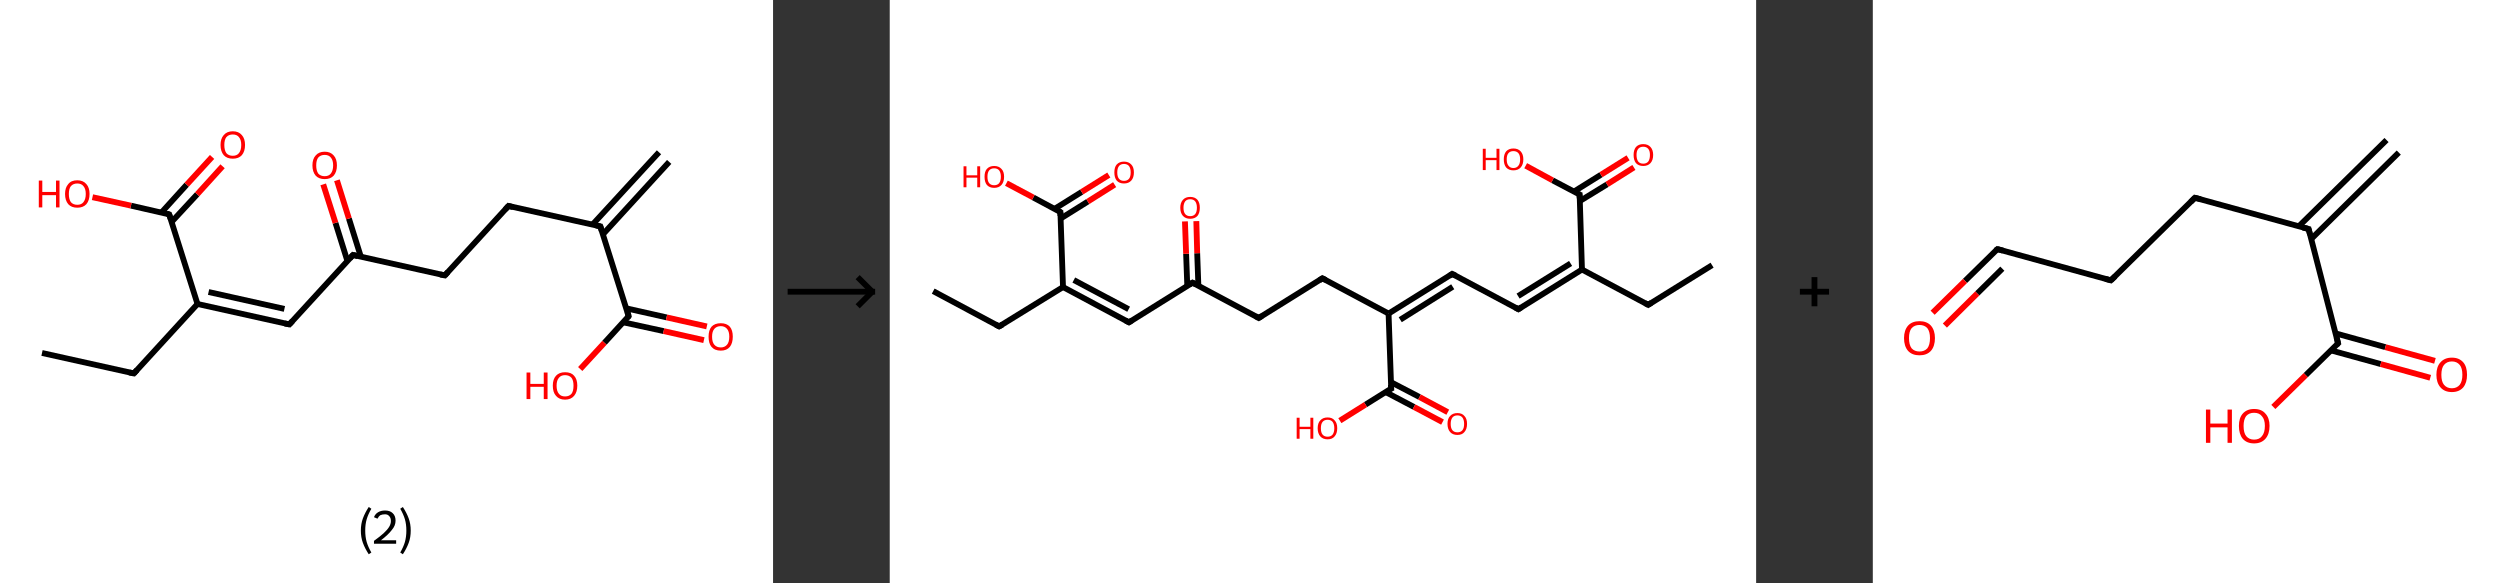 <?xml version='1.0' encoding='ASCII' standalone='yes'?>
<svg xmlns="http://www.w3.org/2000/svg" xmlns:xlink="http://www.w3.org/1999/xlink" version="1.1" width="857.0px" viewBox="0 0 857.0 200.0" height="200.0px">
  <rect x="0" y="0" width="857.0" height="200.0" fill="#333333" stroke="none"/>
  <g>
    <g transform="translate(0, 0) scale(1 1) "><!-- END OF HEADER -->
<rect style="opacity:1.0;fill:#FFFFFF;stroke:none" width="265.0" height="200.0" x="0.0" y="0.0"> </rect>
<path class="bond-0 atom-0 atom-1" d="M 229.4,55.5 L 206.7,80.3" style="fill:none;fill-rule:evenodd;stroke:#000000;stroke-width:2.0px;stroke-linecap:butt;stroke-linejoin:miter;stroke-opacity:1"/>
<path class="bond-0 atom-0 atom-1" d="M 225.9,52.2 L 203.1,77.0" style="fill:none;fill-rule:evenodd;stroke:#000000;stroke-width:2.0px;stroke-linecap:butt;stroke-linejoin:miter;stroke-opacity:1"/>
<path class="bond-1 atom-1 atom-2" d="M 205.8,77.6 L 174.3,70.6" style="fill:none;fill-rule:evenodd;stroke:#000000;stroke-width:2.0px;stroke-linecap:butt;stroke-linejoin:miter;stroke-opacity:1"/>
<path class="bond-2 atom-2 atom-3" d="M 174.3,70.6 L 152.5,94.4" style="fill:none;fill-rule:evenodd;stroke:#000000;stroke-width:2.0px;stroke-linecap:butt;stroke-linejoin:miter;stroke-opacity:1"/>
<path class="bond-3 atom-3 atom-4" d="M 152.5,94.4 L 121.0,87.4" style="fill:none;fill-rule:evenodd;stroke:#000000;stroke-width:2.0px;stroke-linecap:butt;stroke-linejoin:miter;stroke-opacity:1"/>
<path class="bond-4 atom-4 atom-5" d="M 123.7,88.0 L 119.6,74.9" style="fill:none;fill-rule:evenodd;stroke:#000000;stroke-width:2.0px;stroke-linecap:butt;stroke-linejoin:miter;stroke-opacity:1"/>
<path class="bond-4 atom-4 atom-5" d="M 119.6,74.9 L 115.5,61.8" style="fill:none;fill-rule:evenodd;stroke:#FF0000;stroke-width:2.0px;stroke-linecap:butt;stroke-linejoin:miter;stroke-opacity:1"/>
<path class="bond-4 atom-4 atom-5" d="M 119.1,89.5 L 115.0,76.4" style="fill:none;fill-rule:evenodd;stroke:#000000;stroke-width:2.0px;stroke-linecap:butt;stroke-linejoin:miter;stroke-opacity:1"/>
<path class="bond-4 atom-4 atom-5" d="M 115.0,76.4 L 110.8,63.2" style="fill:none;fill-rule:evenodd;stroke:#FF0000;stroke-width:2.0px;stroke-linecap:butt;stroke-linejoin:miter;stroke-opacity:1"/>
<path class="bond-5 atom-4 atom-6" d="M 121.0,87.4 L 99.2,111.2" style="fill:none;fill-rule:evenodd;stroke:#000000;stroke-width:2.0px;stroke-linecap:butt;stroke-linejoin:miter;stroke-opacity:1"/>
<path class="bond-6 atom-6 atom-7" d="M 99.2,111.2 L 67.7,104.2" style="fill:none;fill-rule:evenodd;stroke:#000000;stroke-width:2.0px;stroke-linecap:butt;stroke-linejoin:miter;stroke-opacity:1"/>
<path class="bond-6 atom-6 atom-7" d="M 97.5,105.9 L 71.5,100.1" style="fill:none;fill-rule:evenodd;stroke:#000000;stroke-width:2.0px;stroke-linecap:butt;stroke-linejoin:miter;stroke-opacity:1"/>
<path class="bond-7 atom-7 atom-8" d="M 67.7,104.2 L 45.9,128.0" style="fill:none;fill-rule:evenodd;stroke:#000000;stroke-width:2.0px;stroke-linecap:butt;stroke-linejoin:miter;stroke-opacity:1"/>
<path class="bond-8 atom-8 atom-9" d="M 45.9,128.0 L 14.4,121.0" style="fill:none;fill-rule:evenodd;stroke:#000000;stroke-width:2.0px;stroke-linecap:butt;stroke-linejoin:miter;stroke-opacity:1"/>
<path class="bond-9 atom-7 atom-10" d="M 67.7,104.2 L 58.0,73.5" style="fill:none;fill-rule:evenodd;stroke:#000000;stroke-width:2.0px;stroke-linecap:butt;stroke-linejoin:miter;stroke-opacity:1"/>
<path class="bond-10 atom-10 atom-11" d="M 58.8,76.1 L 67.6,66.6" style="fill:none;fill-rule:evenodd;stroke:#000000;stroke-width:2.0px;stroke-linecap:butt;stroke-linejoin:miter;stroke-opacity:1"/>
<path class="bond-10 atom-10 atom-11" d="M 67.6,66.6 L 76.3,57.0" style="fill:none;fill-rule:evenodd;stroke:#FF0000;stroke-width:2.0px;stroke-linecap:butt;stroke-linejoin:miter;stroke-opacity:1"/>
<path class="bond-10 atom-10 atom-11" d="M 55.3,72.9 L 64.0,63.3" style="fill:none;fill-rule:evenodd;stroke:#000000;stroke-width:2.0px;stroke-linecap:butt;stroke-linejoin:miter;stroke-opacity:1"/>
<path class="bond-10 atom-10 atom-11" d="M 64.0,63.3 L 72.7,53.8" style="fill:none;fill-rule:evenodd;stroke:#FF0000;stroke-width:2.0px;stroke-linecap:butt;stroke-linejoin:miter;stroke-opacity:1"/>
<path class="bond-11 atom-10 atom-12" d="M 58.0,73.5 L 44.9,70.5" style="fill:none;fill-rule:evenodd;stroke:#000000;stroke-width:2.0px;stroke-linecap:butt;stroke-linejoin:miter;stroke-opacity:1"/>
<path class="bond-11 atom-10 atom-12" d="M 44.9,70.5 L 31.7,67.6" style="fill:none;fill-rule:evenodd;stroke:#FF0000;stroke-width:2.0px;stroke-linecap:butt;stroke-linejoin:miter;stroke-opacity:1"/>
<path class="bond-12 atom-1 atom-13" d="M 205.8,77.6 L 215.5,108.4" style="fill:none;fill-rule:evenodd;stroke:#000000;stroke-width:2.0px;stroke-linecap:butt;stroke-linejoin:miter;stroke-opacity:1"/>
<path class="bond-13 atom-13 atom-14" d="M 213.7,110.5 L 227.5,113.5" style="fill:none;fill-rule:evenodd;stroke:#000000;stroke-width:2.0px;stroke-linecap:butt;stroke-linejoin:miter;stroke-opacity:1"/>
<path class="bond-13 atom-13 atom-14" d="M 227.5,113.5 L 241.3,116.6" style="fill:none;fill-rule:evenodd;stroke:#FF0000;stroke-width:2.0px;stroke-linecap:butt;stroke-linejoin:miter;stroke-opacity:1"/>
<path class="bond-13 atom-13 atom-14" d="M 214.7,105.7 L 228.5,108.8" style="fill:none;fill-rule:evenodd;stroke:#000000;stroke-width:2.0px;stroke-linecap:butt;stroke-linejoin:miter;stroke-opacity:1"/>
<path class="bond-13 atom-13 atom-14" d="M 228.5,108.8 L 242.3,111.9" style="fill:none;fill-rule:evenodd;stroke:#FF0000;stroke-width:2.0px;stroke-linecap:butt;stroke-linejoin:miter;stroke-opacity:1"/>
<path class="bond-14 atom-13 atom-15" d="M 215.5,108.4 L 207.2,117.5" style="fill:none;fill-rule:evenodd;stroke:#000000;stroke-width:2.0px;stroke-linecap:butt;stroke-linejoin:miter;stroke-opacity:1"/>
<path class="bond-14 atom-13 atom-15" d="M 207.2,117.5 L 198.9,126.5" style="fill:none;fill-rule:evenodd;stroke:#FF0000;stroke-width:2.0px;stroke-linecap:butt;stroke-linejoin:miter;stroke-opacity:1"/>
<path d="M 204.3,77.3 L 205.8,77.6 L 206.3,79.2" style="fill:none;stroke:#000000;stroke-width:2.0px;stroke-linecap:butt;stroke-linejoin:miter;stroke-opacity:1;"/>
<path d="M 175.9,71.0 L 174.3,70.6 L 173.2,71.8" style="fill:none;stroke:#000000;stroke-width:2.0px;stroke-linecap:butt;stroke-linejoin:miter;stroke-opacity:1;"/>
<path d="M 153.6,93.2 L 152.5,94.4 L 150.9,94.1" style="fill:none;stroke:#000000;stroke-width:2.0px;stroke-linecap:butt;stroke-linejoin:miter;stroke-opacity:1;"/>
<path d="M 122.6,87.8 L 121.0,87.4 L 119.9,88.6" style="fill:none;stroke:#000000;stroke-width:2.0px;stroke-linecap:butt;stroke-linejoin:miter;stroke-opacity:1;"/>
<path d="M 100.3,110.0 L 99.2,111.2 L 97.6,110.9" style="fill:none;stroke:#000000;stroke-width:2.0px;stroke-linecap:butt;stroke-linejoin:miter;stroke-opacity:1;"/>
<path d="M 47.0,126.8 L 45.9,128.0 L 44.3,127.7" style="fill:none;stroke:#000000;stroke-width:2.0px;stroke-linecap:butt;stroke-linejoin:miter;stroke-opacity:1;"/>
<path d="M 58.5,75.0 L 58.0,73.5 L 57.3,73.3" style="fill:none;stroke:#000000;stroke-width:2.0px;stroke-linecap:butt;stroke-linejoin:miter;stroke-opacity:1;"/>
<path d="M 215.1,106.9 L 215.5,108.4 L 215.1,108.9" style="fill:none;stroke:#000000;stroke-width:2.0px;stroke-linecap:butt;stroke-linejoin:miter;stroke-opacity:1;"/>
<path class="atom-5" d="M 107.1 56.7 Q 107.1 54.5, 108.2 53.3 Q 109.3 52.0, 111.3 52.0 Q 113.3 52.0, 114.4 53.3 Q 115.5 54.5, 115.5 56.7 Q 115.5 58.9, 114.4 60.2 Q 113.3 61.4, 111.3 61.4 Q 109.3 61.4, 108.2 60.2 Q 107.1 58.9, 107.1 56.7 M 111.3 60.4 Q 112.7 60.4, 113.4 59.5 Q 114.2 58.5, 114.2 56.7 Q 114.2 54.9, 113.4 54.0 Q 112.7 53.1, 111.3 53.1 Q 109.9 53.1, 109.1 54.0 Q 108.4 54.9, 108.4 56.7 Q 108.4 58.5, 109.1 59.5 Q 109.9 60.4, 111.3 60.4 " fill="#FF0000"/>
<path class="atom-11" d="M 75.6 49.7 Q 75.6 47.5, 76.7 46.3 Q 77.8 45.0, 79.8 45.0 Q 81.8 45.0, 82.9 46.3 Q 84.0 47.5, 84.0 49.7 Q 84.0 51.9, 82.9 53.2 Q 81.8 54.4, 79.8 54.4 Q 77.8 54.4, 76.7 53.2 Q 75.6 51.9, 75.6 49.7 M 79.8 53.4 Q 81.2 53.4, 81.9 52.5 Q 82.7 51.5, 82.7 49.7 Q 82.7 47.9, 81.9 47.0 Q 81.2 46.1, 79.8 46.1 Q 78.4 46.1, 77.6 47.0 Q 76.9 47.9, 76.9 49.7 Q 76.9 51.5, 77.6 52.5 Q 78.4 53.4, 79.8 53.4 " fill="#FF0000"/>
<path class="atom-12" d="M 13.3 61.9 L 14.5 61.9 L 14.5 65.8 L 19.2 65.8 L 19.2 61.9 L 20.4 61.9 L 20.4 71.1 L 19.2 71.1 L 19.2 66.9 L 14.5 66.9 L 14.5 71.1 L 13.3 71.1 L 13.3 61.9 " fill="#FF0000"/>
<path class="atom-12" d="M 22.3 66.5 Q 22.3 64.3, 23.4 63.1 Q 24.4 61.8, 26.5 61.8 Q 28.5 61.8, 29.6 63.1 Q 30.7 64.3, 30.7 66.5 Q 30.7 68.7, 29.6 70.0 Q 28.5 71.2, 26.5 71.2 Q 24.5 71.2, 23.4 70.0 Q 22.3 68.7, 22.3 66.5 M 26.5 70.2 Q 27.9 70.2, 28.6 69.3 Q 29.4 68.3, 29.4 66.5 Q 29.4 64.7, 28.6 63.8 Q 27.9 62.9, 26.5 62.9 Q 25.1 62.9, 24.3 63.8 Q 23.6 64.7, 23.6 66.5 Q 23.6 68.3, 24.3 69.3 Q 25.1 70.2, 26.5 70.2 " fill="#FF0000"/>
<path class="atom-14" d="M 242.9 115.4 Q 242.9 113.2, 243.9 112.0 Q 245.0 110.8, 247.1 110.8 Q 249.1 110.8, 250.2 112.0 Q 251.2 113.2, 251.2 115.4 Q 251.2 117.6, 250.2 118.9 Q 249.1 120.2, 247.1 120.2 Q 245.0 120.2, 243.9 118.9 Q 242.9 117.7, 242.9 115.4 M 247.1 119.1 Q 248.4 119.1, 249.2 118.2 Q 250.0 117.3, 250.0 115.4 Q 250.0 113.6, 249.2 112.7 Q 248.4 111.8, 247.1 111.8 Q 245.7 111.8, 244.9 112.7 Q 244.1 113.6, 244.1 115.4 Q 244.1 117.3, 244.9 118.2 Q 245.7 119.1, 247.1 119.1 " fill="#FF0000"/>
<path class="atom-15" d="M 180.5 127.7 L 181.8 127.7 L 181.8 131.6 L 186.4 131.6 L 186.4 127.7 L 187.7 127.7 L 187.7 136.8 L 186.4 136.8 L 186.4 132.6 L 181.8 132.6 L 181.8 136.8 L 180.5 136.8 L 180.5 127.7 " fill="#FF0000"/>
<path class="atom-15" d="M 189.5 132.2 Q 189.5 130.0, 190.6 128.8 Q 191.7 127.6, 193.7 127.6 Q 195.8 127.6, 196.8 128.8 Q 197.9 130.0, 197.9 132.2 Q 197.9 134.4, 196.8 135.7 Q 195.7 137.0, 193.7 137.0 Q 191.7 137.0, 190.6 135.7 Q 189.5 134.5, 189.5 132.2 M 193.7 135.9 Q 195.1 135.9, 195.9 135.0 Q 196.6 134.1, 196.6 132.2 Q 196.6 130.4, 195.9 129.5 Q 195.1 128.6, 193.7 128.6 Q 192.3 128.6, 191.6 129.5 Q 190.8 130.4, 190.8 132.2 Q 190.8 134.1, 191.6 135.0 Q 192.3 135.9, 193.7 135.9 " fill="#FF0000"/>
<path class="legend" d="M 123.7 181.9 Q 123.7 179.6, 124.4 177.7 Q 125.1 175.8, 126.4 173.8 L 127.3 174.4 Q 126.2 176.3, 125.7 178.0 Q 125.2 179.7, 125.2 181.9 Q 125.2 184.0, 125.7 185.8 Q 126.2 187.5, 127.3 189.4 L 126.4 190.0 Q 125.1 188.0, 124.4 186.1 Q 123.7 184.2, 123.7 181.9 " fill="#000000"/>
<path class="legend" d="M 128.2 177.3 Q 128.6 176.2, 129.6 175.6 Q 130.6 175.0, 132.0 175.0 Q 133.7 175.0, 134.6 175.9 Q 135.6 176.8, 135.6 178.5 Q 135.6 180.2, 134.3 181.7 Q 133.1 183.3, 130.6 185.2 L 135.8 185.2 L 135.8 186.4 L 128.2 186.4 L 128.2 185.4 Q 130.3 183.9, 131.5 182.8 Q 132.8 181.6, 133.4 180.6 Q 134.0 179.6, 134.0 178.6 Q 134.0 177.5, 133.4 176.9 Q 132.9 176.3, 132.0 176.3 Q 131.1 176.3, 130.4 176.6 Q 129.8 177.0, 129.4 177.8 L 128.2 177.3 " fill="#000000"/>
<path class="legend" d="M 140.8 181.9 Q 140.8 184.2, 140.1 186.1 Q 139.4 188.0, 138.1 190.0 L 137.2 189.4 Q 138.3 187.5, 138.8 185.8 Q 139.3 184.0, 139.3 181.9 Q 139.3 179.7, 138.8 178.0 Q 138.3 176.3, 137.2 174.4 L 138.1 173.8 Q 139.4 175.8, 140.1 177.7 Q 140.8 179.6, 140.8 181.9 " fill="#000000"/>
</g>
    <g transform="translate(265.0, 0) scale(1 1) "><line x1="5" y1="100" x2="35" y2="100" style="stroke:rgb(0,0,0);stroke-width:2"/>
  <line x1="34" y1="100" x2="29" y2="95" style="stroke:rgb(0,0,0);stroke-width:2"/>
  <line x1="34" y1="100" x2="29" y2="105" style="stroke:rgb(0,0,0);stroke-width:2"/>
</g>
    <g transform="translate(305.0, 0) scale(1 1) "><!-- END OF HEADER -->
<rect style="opacity:1.0;fill:#FFFFFF;stroke:none" width="297.0" height="200.0" x="0.0" y="0.0"> </rect>
<path class="bond-0 atom-0 atom-1" d="M 281.9,90.9 L 260.0,104.5" style="fill:none;fill-rule:evenodd;stroke:#000000;stroke-width:2.0px;stroke-linecap:butt;stroke-linejoin:miter;stroke-opacity:1"/>
<path class="bond-1 atom-1 atom-2" d="M 260.0,104.5 L 237.3,92.4" style="fill:none;fill-rule:evenodd;stroke:#000000;stroke-width:2.0px;stroke-linecap:butt;stroke-linejoin:miter;stroke-opacity:1"/>
<path class="bond-2 atom-2 atom-3" d="M 237.3,92.4 L 215.5,106.0" style="fill:none;fill-rule:evenodd;stroke:#000000;stroke-width:2.0px;stroke-linecap:butt;stroke-linejoin:miter;stroke-opacity:1"/>
<path class="bond-2 atom-2 atom-3" d="M 233.4,90.3 L 215.4,101.5" style="fill:none;fill-rule:evenodd;stroke:#000000;stroke-width:2.0px;stroke-linecap:butt;stroke-linejoin:miter;stroke-opacity:1"/>
<path class="bond-3 atom-3 atom-4" d="M 215.5,106.0 L 192.8,93.9" style="fill:none;fill-rule:evenodd;stroke:#000000;stroke-width:2.0px;stroke-linecap:butt;stroke-linejoin:miter;stroke-opacity:1"/>
<path class="bond-4 atom-4 atom-5" d="M 192.8,93.9 L 171.0,107.5" style="fill:none;fill-rule:evenodd;stroke:#000000;stroke-width:2.0px;stroke-linecap:butt;stroke-linejoin:miter;stroke-opacity:1"/>
<path class="bond-4 atom-4 atom-5" d="M 193.0,98.3 L 175.0,109.6" style="fill:none;fill-rule:evenodd;stroke:#000000;stroke-width:2.0px;stroke-linecap:butt;stroke-linejoin:miter;stroke-opacity:1"/>
<path class="bond-5 atom-5 atom-6" d="M 171.0,107.5 L 148.3,95.4" style="fill:none;fill-rule:evenodd;stroke:#000000;stroke-width:2.0px;stroke-linecap:butt;stroke-linejoin:miter;stroke-opacity:1"/>
<path class="bond-6 atom-6 atom-7" d="M 148.3,95.4 L 126.5,109.0" style="fill:none;fill-rule:evenodd;stroke:#000000;stroke-width:2.0px;stroke-linecap:butt;stroke-linejoin:miter;stroke-opacity:1"/>
<path class="bond-7 atom-7 atom-8" d="M 126.5,109.0 L 103.8,96.9" style="fill:none;fill-rule:evenodd;stroke:#000000;stroke-width:2.0px;stroke-linecap:butt;stroke-linejoin:miter;stroke-opacity:1"/>
<path class="bond-8 atom-8 atom-9" d="M 105.8,97.9 L 105.4,86.8" style="fill:none;fill-rule:evenodd;stroke:#000000;stroke-width:2.0px;stroke-linecap:butt;stroke-linejoin:miter;stroke-opacity:1"/>
<path class="bond-8 atom-8 atom-9" d="M 105.4,86.8 L 105.1,75.8" style="fill:none;fill-rule:evenodd;stroke:#FF0000;stroke-width:2.0px;stroke-linecap:butt;stroke-linejoin:miter;stroke-opacity:1"/>
<path class="bond-8 atom-8 atom-9" d="M 102.0,98.0 L 101.6,87.0" style="fill:none;fill-rule:evenodd;stroke:#000000;stroke-width:2.0px;stroke-linecap:butt;stroke-linejoin:miter;stroke-opacity:1"/>
<path class="bond-8 atom-8 atom-9" d="M 101.6,87.0 L 101.2,75.9" style="fill:none;fill-rule:evenodd;stroke:#FF0000;stroke-width:2.0px;stroke-linecap:butt;stroke-linejoin:miter;stroke-opacity:1"/>
<path class="bond-9 atom-8 atom-10" d="M 103.8,96.9 L 82.0,110.5" style="fill:none;fill-rule:evenodd;stroke:#000000;stroke-width:2.0px;stroke-linecap:butt;stroke-linejoin:miter;stroke-opacity:1"/>
<path class="bond-10 atom-10 atom-11" d="M 82.0,110.5 L 59.4,98.4" style="fill:none;fill-rule:evenodd;stroke:#000000;stroke-width:2.0px;stroke-linecap:butt;stroke-linejoin:miter;stroke-opacity:1"/>
<path class="bond-10 atom-10 atom-11" d="M 81.9,106.0 L 63.1,96.0" style="fill:none;fill-rule:evenodd;stroke:#000000;stroke-width:2.0px;stroke-linecap:butt;stroke-linejoin:miter;stroke-opacity:1"/>
<path class="bond-11 atom-11 atom-12" d="M 59.4,98.4 L 37.5,111.9" style="fill:none;fill-rule:evenodd;stroke:#000000;stroke-width:2.0px;stroke-linecap:butt;stroke-linejoin:miter;stroke-opacity:1"/>
<path class="bond-12 atom-12 atom-13" d="M 37.5,111.9 L 14.9,99.8" style="fill:none;fill-rule:evenodd;stroke:#000000;stroke-width:2.0px;stroke-linecap:butt;stroke-linejoin:miter;stroke-opacity:1"/>
<path class="bond-13 atom-11 atom-14" d="M 59.4,98.4 L 58.5,72.7" style="fill:none;fill-rule:evenodd;stroke:#000000;stroke-width:2.0px;stroke-linecap:butt;stroke-linejoin:miter;stroke-opacity:1"/>
<path class="bond-14 atom-14 atom-15" d="M 58.6,74.9 L 67.9,69.1" style="fill:none;fill-rule:evenodd;stroke:#000000;stroke-width:2.0px;stroke-linecap:butt;stroke-linejoin:miter;stroke-opacity:1"/>
<path class="bond-14 atom-14 atom-15" d="M 67.9,69.1 L 77.1,63.3" style="fill:none;fill-rule:evenodd;stroke:#FF0000;stroke-width:2.0px;stroke-linecap:butt;stroke-linejoin:miter;stroke-opacity:1"/>
<path class="bond-14 atom-14 atom-15" d="M 56.5,71.6 L 65.8,65.8" style="fill:none;fill-rule:evenodd;stroke:#000000;stroke-width:2.0px;stroke-linecap:butt;stroke-linejoin:miter;stroke-opacity:1"/>
<path class="bond-14 atom-14 atom-15" d="M 65.8,65.8 L 75.1,60.0" style="fill:none;fill-rule:evenodd;stroke:#FF0000;stroke-width:2.0px;stroke-linecap:butt;stroke-linejoin:miter;stroke-opacity:1"/>
<path class="bond-15 atom-14 atom-16" d="M 58.5,72.7 L 49.2,67.7" style="fill:none;fill-rule:evenodd;stroke:#000000;stroke-width:2.0px;stroke-linecap:butt;stroke-linejoin:miter;stroke-opacity:1"/>
<path class="bond-15 atom-14 atom-16" d="M 49.2,67.7 L 40.0,62.8" style="fill:none;fill-rule:evenodd;stroke:#FF0000;stroke-width:2.0px;stroke-linecap:butt;stroke-linejoin:miter;stroke-opacity:1"/>
<path class="bond-16 atom-5 atom-17" d="M 171.0,107.5 L 171.9,133.2" style="fill:none;fill-rule:evenodd;stroke:#000000;stroke-width:2.0px;stroke-linecap:butt;stroke-linejoin:miter;stroke-opacity:1"/>
<path class="bond-17 atom-17 atom-18" d="M 170.0,134.4 L 179.7,139.5" style="fill:none;fill-rule:evenodd;stroke:#000000;stroke-width:2.0px;stroke-linecap:butt;stroke-linejoin:miter;stroke-opacity:1"/>
<path class="bond-17 atom-17 atom-18" d="M 179.7,139.5 L 189.5,144.7" style="fill:none;fill-rule:evenodd;stroke:#FF0000;stroke-width:2.0px;stroke-linecap:butt;stroke-linejoin:miter;stroke-opacity:1"/>
<path class="bond-17 atom-17 atom-18" d="M 171.8,131.0 L 181.6,136.1" style="fill:none;fill-rule:evenodd;stroke:#000000;stroke-width:2.0px;stroke-linecap:butt;stroke-linejoin:miter;stroke-opacity:1"/>
<path class="bond-17 atom-17 atom-18" d="M 181.6,136.1 L 191.3,141.3" style="fill:none;fill-rule:evenodd;stroke:#FF0000;stroke-width:2.0px;stroke-linecap:butt;stroke-linejoin:miter;stroke-opacity:1"/>
<path class="bond-18 atom-17 atom-19" d="M 171.9,133.2 L 163.1,138.7" style="fill:none;fill-rule:evenodd;stroke:#000000;stroke-width:2.0px;stroke-linecap:butt;stroke-linejoin:miter;stroke-opacity:1"/>
<path class="bond-18 atom-17 atom-19" d="M 163.1,138.7 L 154.3,144.2" style="fill:none;fill-rule:evenodd;stroke:#FF0000;stroke-width:2.0px;stroke-linecap:butt;stroke-linejoin:miter;stroke-opacity:1"/>
<path class="bond-19 atom-2 atom-20" d="M 237.3,92.4 L 236.5,66.7" style="fill:none;fill-rule:evenodd;stroke:#000000;stroke-width:2.0px;stroke-linecap:butt;stroke-linejoin:miter;stroke-opacity:1"/>
<path class="bond-20 atom-20 atom-21" d="M 236.6,68.9 L 245.9,63.2" style="fill:none;fill-rule:evenodd;stroke:#000000;stroke-width:2.0px;stroke-linecap:butt;stroke-linejoin:miter;stroke-opacity:1"/>
<path class="bond-20 atom-20 atom-21" d="M 245.9,63.2 L 255.1,57.4" style="fill:none;fill-rule:evenodd;stroke:#FF0000;stroke-width:2.0px;stroke-linecap:butt;stroke-linejoin:miter;stroke-opacity:1"/>
<path class="bond-20 atom-20 atom-21" d="M 234.5,65.7 L 243.8,59.9" style="fill:none;fill-rule:evenodd;stroke:#000000;stroke-width:2.0px;stroke-linecap:butt;stroke-linejoin:miter;stroke-opacity:1"/>
<path class="bond-20 atom-20 atom-21" d="M 243.8,59.9 L 253.1,54.1" style="fill:none;fill-rule:evenodd;stroke:#FF0000;stroke-width:2.0px;stroke-linecap:butt;stroke-linejoin:miter;stroke-opacity:1"/>
<path class="bond-21 atom-20 atom-22" d="M 236.5,66.7 L 227.2,61.8" style="fill:none;fill-rule:evenodd;stroke:#000000;stroke-width:2.0px;stroke-linecap:butt;stroke-linejoin:miter;stroke-opacity:1"/>
<path class="bond-21 atom-20 atom-22" d="M 227.2,61.8 L 218.0,56.8" style="fill:none;fill-rule:evenodd;stroke:#FF0000;stroke-width:2.0px;stroke-linecap:butt;stroke-linejoin:miter;stroke-opacity:1"/>
<path d="M 261.1,103.8 L 260.0,104.5 L 258.9,103.9" style="fill:none;stroke:#000000;stroke-width:2.0px;stroke-linecap:butt;stroke-linejoin:miter;stroke-opacity:1;"/>
<path d="M 216.6,105.3 L 215.5,106.0 L 214.4,105.4" style="fill:none;stroke:#000000;stroke-width:2.0px;stroke-linecap:butt;stroke-linejoin:miter;stroke-opacity:1;"/>
<path d="M 194.0,94.5 L 192.8,93.9 L 191.8,94.6" style="fill:none;stroke:#000000;stroke-width:2.0px;stroke-linecap:butt;stroke-linejoin:miter;stroke-opacity:1;"/>
<path d="M 149.5,96.0 L 148.3,95.4 L 147.3,96.1" style="fill:none;stroke:#000000;stroke-width:2.0px;stroke-linecap:butt;stroke-linejoin:miter;stroke-opacity:1;"/>
<path d="M 127.6,108.3 L 126.5,109.0 L 125.4,108.4" style="fill:none;stroke:#000000;stroke-width:2.0px;stroke-linecap:butt;stroke-linejoin:miter;stroke-opacity:1;"/>
<path d="M 105.0,97.5 L 103.8,96.9 L 102.8,97.5" style="fill:none;stroke:#000000;stroke-width:2.0px;stroke-linecap:butt;stroke-linejoin:miter;stroke-opacity:1;"/>
<path d="M 83.1,109.8 L 82.0,110.5 L 80.9,109.9" style="fill:none;stroke:#000000;stroke-width:2.0px;stroke-linecap:butt;stroke-linejoin:miter;stroke-opacity:1;"/>
<path d="M 38.6,111.3 L 37.5,111.9 L 36.4,111.3" style="fill:none;stroke:#000000;stroke-width:2.0px;stroke-linecap:butt;stroke-linejoin:miter;stroke-opacity:1;"/>
<path d="M 58.5,74.0 L 58.5,72.7 L 58.0,72.4" style="fill:none;stroke:#000000;stroke-width:2.0px;stroke-linecap:butt;stroke-linejoin:miter;stroke-opacity:1;"/>
<path d="M 171.8,131.9 L 171.9,133.2 L 171.4,133.4" style="fill:none;stroke:#000000;stroke-width:2.0px;stroke-linecap:butt;stroke-linejoin:miter;stroke-opacity:1;"/>
<path d="M 236.5,68.0 L 236.5,66.7 L 236.0,66.5" style="fill:none;stroke:#000000;stroke-width:2.0px;stroke-linecap:butt;stroke-linejoin:miter;stroke-opacity:1;"/>
<path class="atom-9" d="M 99.6 71.2 Q 99.6 69.5, 100.5 68.5 Q 101.4 67.5, 103.0 67.5 Q 104.6 67.5, 105.5 68.5 Q 106.3 69.5, 106.3 71.2 Q 106.3 73.0, 105.5 74.0 Q 104.6 75.0, 103.0 75.0 Q 101.4 75.0, 100.5 74.0 Q 99.6 73.0, 99.6 71.2 M 103.0 74.1 Q 104.1 74.1, 104.7 73.4 Q 105.3 72.7, 105.3 71.2 Q 105.3 69.8, 104.7 69.0 Q 104.1 68.3, 103.0 68.3 Q 101.9 68.3, 101.3 69.0 Q 100.7 69.8, 100.7 71.2 Q 100.7 72.7, 101.3 73.4 Q 101.9 74.1, 103.0 74.1 " fill="#FF0000"/>
<path class="atom-15" d="M 77.0 59.1 Q 77.0 57.3, 77.8 56.4 Q 78.7 55.4, 80.3 55.4 Q 81.9 55.4, 82.8 56.4 Q 83.7 57.3, 83.7 59.1 Q 83.7 60.9, 82.8 61.9 Q 81.9 62.9, 80.3 62.9 Q 78.7 62.9, 77.8 61.9 Q 77.0 60.9, 77.0 59.1 M 80.3 62.0 Q 81.4 62.0, 82.0 61.3 Q 82.6 60.6, 82.6 59.1 Q 82.6 57.7, 82.0 56.9 Q 81.4 56.2, 80.3 56.2 Q 79.2 56.2, 78.6 56.9 Q 78.0 57.7, 78.0 59.1 Q 78.0 60.6, 78.6 61.3 Q 79.2 62.0, 80.3 62.0 " fill="#FF0000"/>
<path class="atom-16" d="M 25.3 57.0 L 26.3 57.0 L 26.3 60.1 L 30.0 60.1 L 30.0 57.0 L 31.0 57.0 L 31.0 64.2 L 30.0 64.2 L 30.0 60.9 L 26.3 60.9 L 26.3 64.2 L 25.3 64.2 L 25.3 57.0 " fill="#FF0000"/>
<path class="atom-16" d="M 32.5 60.6 Q 32.5 58.8, 33.3 57.9 Q 34.2 56.9, 35.8 56.9 Q 37.4 56.9, 38.3 57.9 Q 39.2 58.8, 39.2 60.6 Q 39.2 62.4, 38.3 63.4 Q 37.4 64.4, 35.8 64.4 Q 34.2 64.4, 33.3 63.4 Q 32.5 62.4, 32.5 60.6 M 35.8 63.5 Q 36.9 63.5, 37.5 62.8 Q 38.1 62.0, 38.1 60.6 Q 38.1 59.2, 37.5 58.4 Q 36.9 57.7, 35.8 57.7 Q 34.7 57.7, 34.1 58.4 Q 33.5 59.1, 33.5 60.6 Q 33.5 62.1, 34.1 62.8 Q 34.7 63.5, 35.8 63.5 " fill="#FF0000"/>
<path class="atom-18" d="M 191.2 145.3 Q 191.2 143.5, 192.1 142.6 Q 193.0 141.6, 194.6 141.6 Q 196.2 141.6, 197.0 142.6 Q 197.9 143.5, 197.9 145.3 Q 197.9 147.1, 197.0 148.1 Q 196.2 149.1, 194.6 149.1 Q 193.0 149.1, 192.1 148.1 Q 191.2 147.1, 191.2 145.3 M 194.6 148.2 Q 195.7 148.2, 196.3 147.5 Q 196.9 146.8, 196.9 145.3 Q 196.9 143.9, 196.3 143.1 Q 195.7 142.4, 194.6 142.4 Q 193.5 142.4, 192.9 143.1 Q 192.3 143.9, 192.3 145.3 Q 192.3 146.8, 192.9 147.5 Q 193.5 148.2, 194.6 148.2 " fill="#FF0000"/>
<path class="atom-19" d="M 139.5 143.2 L 140.5 143.2 L 140.5 146.3 L 144.2 146.3 L 144.2 143.2 L 145.2 143.2 L 145.2 150.4 L 144.2 150.4 L 144.2 147.1 L 140.5 147.1 L 140.5 150.4 L 139.5 150.4 L 139.5 143.2 " fill="#FF0000"/>
<path class="atom-19" d="M 146.7 146.8 Q 146.7 145.0, 147.6 144.1 Q 148.5 143.1, 150.1 143.1 Q 151.7 143.1, 152.5 144.1 Q 153.4 145.0, 153.4 146.8 Q 153.4 148.6, 152.5 149.6 Q 151.7 150.6, 150.1 150.6 Q 148.5 150.6, 147.6 149.6 Q 146.7 148.6, 146.7 146.8 M 150.1 149.7 Q 151.2 149.7, 151.8 149.0 Q 152.4 148.2, 152.4 146.8 Q 152.4 145.4, 151.8 144.6 Q 151.2 143.9, 150.1 143.9 Q 149.0 143.9, 148.4 144.6 Q 147.8 145.3, 147.8 146.8 Q 147.8 148.3, 148.4 149.0 Q 149.0 149.7, 150.1 149.7 " fill="#FF0000"/>
<path class="atom-21" d="M 255.0 53.1 Q 255.0 51.4, 255.8 50.4 Q 256.7 49.4, 258.3 49.4 Q 259.9 49.4, 260.8 50.4 Q 261.7 51.4, 261.7 53.1 Q 261.7 54.9, 260.8 55.9 Q 259.9 56.9, 258.3 56.9 Q 256.7 56.9, 255.8 55.9 Q 255.0 54.9, 255.0 53.1 M 258.3 56.1 Q 259.4 56.1, 260.0 55.4 Q 260.6 54.6, 260.6 53.1 Q 260.6 51.7, 260.0 51.0 Q 259.4 50.3, 258.3 50.3 Q 257.2 50.3, 256.6 51.0 Q 256.0 51.7, 256.0 53.1 Q 256.0 54.6, 256.6 55.4 Q 257.2 56.1, 258.3 56.1 " fill="#FF0000"/>
<path class="atom-22" d="M 203.3 51.0 L 204.3 51.0 L 204.3 54.1 L 208.0 54.1 L 208.0 51.0 L 209.0 51.0 L 209.0 58.3 L 208.0 58.3 L 208.0 54.9 L 204.3 54.9 L 204.3 58.3 L 203.3 58.3 L 203.3 51.0 " fill="#FF0000"/>
<path class="atom-22" d="M 210.5 54.6 Q 210.5 52.9, 211.3 51.9 Q 212.2 50.9, 213.8 50.9 Q 215.4 50.9, 216.3 51.9 Q 217.2 52.9, 217.2 54.6 Q 217.2 56.4, 216.3 57.4 Q 215.4 58.4, 213.8 58.4 Q 212.2 58.4, 211.3 57.4 Q 210.5 56.4, 210.5 54.6 M 213.8 57.6 Q 214.9 57.6, 215.5 56.8 Q 216.1 56.1, 216.1 54.6 Q 216.1 53.2, 215.5 52.5 Q 214.9 51.8, 213.8 51.8 Q 212.7 51.8, 212.1 52.5 Q 211.5 53.2, 211.5 54.6 Q 211.5 56.1, 212.1 56.8 Q 212.7 57.6, 213.8 57.6 " fill="#FF0000"/>
</g>
    <g transform="translate(602.0, 0) scale(1 1) "><line x1="15" y1="100" x2="25" y2="100" style="stroke:rgb(0,0,0);stroke-width:2"/>
  <line x1="20" y1="95" x2="20" y2="105" style="stroke:rgb(0,0,0);stroke-width:2"/>
</g>
    <g transform="translate(642.0, 0) scale(1 1) "><!-- END OF HEADER -->
<rect style="opacity:1.0;fill:#FFFFFF;stroke:none" width="215.0" height="200.0" x="0.0" y="0.0"> </rect>
<path class="bond-0 atom-0 atom-1" d="M 180.3,52.3 L 150.3,81.9" style="fill:none;fill-rule:evenodd;stroke:#000000;stroke-width:2.0px;stroke-linecap:butt;stroke-linejoin:miter;stroke-opacity:1"/>
<path class="bond-0 atom-0 atom-1" d="M 176.1,48.0 L 146.0,77.6" style="fill:none;fill-rule:evenodd;stroke:#000000;stroke-width:2.0px;stroke-linecap:butt;stroke-linejoin:miter;stroke-opacity:1"/>
<path class="bond-1 atom-1 atom-2" d="M 149.4,78.5 L 110.4,67.8" style="fill:none;fill-rule:evenodd;stroke:#000000;stroke-width:2.0px;stroke-linecap:butt;stroke-linejoin:miter;stroke-opacity:1"/>
<path class="bond-2 atom-2 atom-3" d="M 110.4,67.8 L 81.6,96.1" style="fill:none;fill-rule:evenodd;stroke:#000000;stroke-width:2.0px;stroke-linecap:butt;stroke-linejoin:miter;stroke-opacity:1"/>
<path class="bond-3 atom-3 atom-4" d="M 81.6,96.1 L 42.7,85.4" style="fill:none;fill-rule:evenodd;stroke:#000000;stroke-width:2.0px;stroke-linecap:butt;stroke-linejoin:miter;stroke-opacity:1"/>
<path class="bond-4 atom-4 atom-5" d="M 42.7,85.4 L 31.6,96.3" style="fill:none;fill-rule:evenodd;stroke:#000000;stroke-width:2.0px;stroke-linecap:butt;stroke-linejoin:miter;stroke-opacity:1"/>
<path class="bond-4 atom-4 atom-5" d="M 31.6,96.3 L 20.5,107.2" style="fill:none;fill-rule:evenodd;stroke:#FF0000;stroke-width:2.0px;stroke-linecap:butt;stroke-linejoin:miter;stroke-opacity:1"/>
<path class="bond-4 atom-4 atom-5" d="M 44.4,92.1 L 35.8,100.6" style="fill:none;fill-rule:evenodd;stroke:#000000;stroke-width:2.0px;stroke-linecap:butt;stroke-linejoin:miter;stroke-opacity:1"/>
<path class="bond-4 atom-4 atom-5" d="M 35.8,100.6 L 24.7,111.6" style="fill:none;fill-rule:evenodd;stroke:#FF0000;stroke-width:2.0px;stroke-linecap:butt;stroke-linejoin:miter;stroke-opacity:1"/>
<path class="bond-5 atom-1 atom-6" d="M 149.4,78.5 L 159.5,117.7" style="fill:none;fill-rule:evenodd;stroke:#000000;stroke-width:2.0px;stroke-linecap:butt;stroke-linejoin:miter;stroke-opacity:1"/>
<path class="bond-6 atom-6 atom-7" d="M 157.0,120.1 L 174.1,124.8" style="fill:none;fill-rule:evenodd;stroke:#000000;stroke-width:2.0px;stroke-linecap:butt;stroke-linejoin:miter;stroke-opacity:1"/>
<path class="bond-6 atom-6 atom-7" d="M 174.1,124.8 L 191.1,129.5" style="fill:none;fill-rule:evenodd;stroke:#FF0000;stroke-width:2.0px;stroke-linecap:butt;stroke-linejoin:miter;stroke-opacity:1"/>
<path class="bond-6 atom-6 atom-7" d="M 158.7,114.3 L 175.7,119.0" style="fill:none;fill-rule:evenodd;stroke:#000000;stroke-width:2.0px;stroke-linecap:butt;stroke-linejoin:miter;stroke-opacity:1"/>
<path class="bond-6 atom-6 atom-7" d="M 175.7,119.0 L 192.7,123.7" style="fill:none;fill-rule:evenodd;stroke:#FF0000;stroke-width:2.0px;stroke-linecap:butt;stroke-linejoin:miter;stroke-opacity:1"/>
<path class="bond-7 atom-6 atom-8" d="M 159.5,117.7 L 148.4,128.6" style="fill:none;fill-rule:evenodd;stroke:#000000;stroke-width:2.0px;stroke-linecap:butt;stroke-linejoin:miter;stroke-opacity:1"/>
<path class="bond-7 atom-6 atom-8" d="M 148.4,128.6 L 137.3,139.5" style="fill:none;fill-rule:evenodd;stroke:#FF0000;stroke-width:2.0px;stroke-linecap:butt;stroke-linejoin:miter;stroke-opacity:1"/>
<path d="M 147.4,78.0 L 149.4,78.5 L 149.9,80.5" style="fill:none;stroke:#000000;stroke-width:2.0px;stroke-linecap:butt;stroke-linejoin:miter;stroke-opacity:1;"/>
<path d="M 112.4,68.3 L 110.4,67.8 L 109.0,69.2" style="fill:none;stroke:#000000;stroke-width:2.0px;stroke-linecap:butt;stroke-linejoin:miter;stroke-opacity:1;"/>
<path d="M 83.1,94.7 L 81.6,96.1 L 79.7,95.6" style="fill:none;stroke:#000000;stroke-width:2.0px;stroke-linecap:butt;stroke-linejoin:miter;stroke-opacity:1;"/>
<path d="M 44.6,85.9 L 42.7,85.4 L 42.1,85.9" style="fill:none;stroke:#000000;stroke-width:2.0px;stroke-linecap:butt;stroke-linejoin:miter;stroke-opacity:1;"/>
<path d="M 159.0,115.7 L 159.5,117.7 L 159.0,118.2" style="fill:none;stroke:#000000;stroke-width:2.0px;stroke-linecap:butt;stroke-linejoin:miter;stroke-opacity:1;"/>
<path class="atom-5" d="M 10.7 115.9 Q 10.7 113.2, 12.1 111.6 Q 13.5 110.1, 16.0 110.1 Q 18.5 110.1, 19.9 111.6 Q 21.3 113.2, 21.3 115.9 Q 21.3 118.7, 19.9 120.3 Q 18.5 121.8, 16.0 121.8 Q 13.5 121.8, 12.1 120.3 Q 10.7 118.7, 10.7 115.9 M 16.0 120.5 Q 17.7 120.5, 18.7 119.4 Q 19.6 118.2, 19.6 115.9 Q 19.6 113.7, 18.7 112.5 Q 17.7 111.4, 16.0 111.4 Q 14.3 111.4, 13.3 112.5 Q 12.4 113.6, 12.4 115.9 Q 12.4 118.2, 13.3 119.4 Q 14.3 120.5, 16.0 120.5 " fill="#FF0000"/>
<path class="atom-7" d="M 193.2 128.5 Q 193.2 125.7, 194.6 124.2 Q 196.0 122.6, 198.5 122.6 Q 201.0 122.6, 202.4 124.2 Q 203.7 125.7, 203.7 128.5 Q 203.7 131.2, 202.4 132.8 Q 201.0 134.4, 198.5 134.4 Q 196.0 134.4, 194.6 132.8 Q 193.2 131.2, 193.2 128.5 M 198.5 133.1 Q 200.2 133.1, 201.2 131.9 Q 202.1 130.7, 202.1 128.5 Q 202.1 126.2, 201.2 125.1 Q 200.2 123.9, 198.5 123.9 Q 196.8 123.9, 195.8 125.1 Q 194.9 126.2, 194.9 128.5 Q 194.9 130.8, 195.8 131.9 Q 196.8 133.1, 198.5 133.1 " fill="#FF0000"/>
<path class="atom-8" d="M 114.2 140.4 L 115.7 140.4 L 115.7 145.2 L 121.6 145.2 L 121.6 140.4 L 123.1 140.4 L 123.1 151.8 L 121.6 151.8 L 121.6 146.5 L 115.7 146.5 L 115.7 151.8 L 114.2 151.8 L 114.2 140.4 " fill="#FF0000"/>
<path class="atom-8" d="M 125.5 146.0 Q 125.5 143.3, 126.8 141.8 Q 128.2 140.2, 130.7 140.2 Q 133.3 140.2, 134.6 141.8 Q 136.0 143.3, 136.0 146.0 Q 136.0 148.8, 134.6 150.4 Q 133.2 152.0, 130.7 152.0 Q 128.2 152.0, 126.8 150.4 Q 125.5 148.8, 125.5 146.0 M 130.7 150.7 Q 132.5 150.7, 133.4 149.5 Q 134.4 148.3, 134.4 146.0 Q 134.4 143.8, 133.4 142.7 Q 132.5 141.5, 130.7 141.5 Q 129.0 141.5, 128.0 142.6 Q 127.1 143.8, 127.1 146.0 Q 127.1 148.4, 128.0 149.5 Q 129.0 150.7, 130.7 150.7 " fill="#FF0000"/>
</g>
  </g>
</svg>

